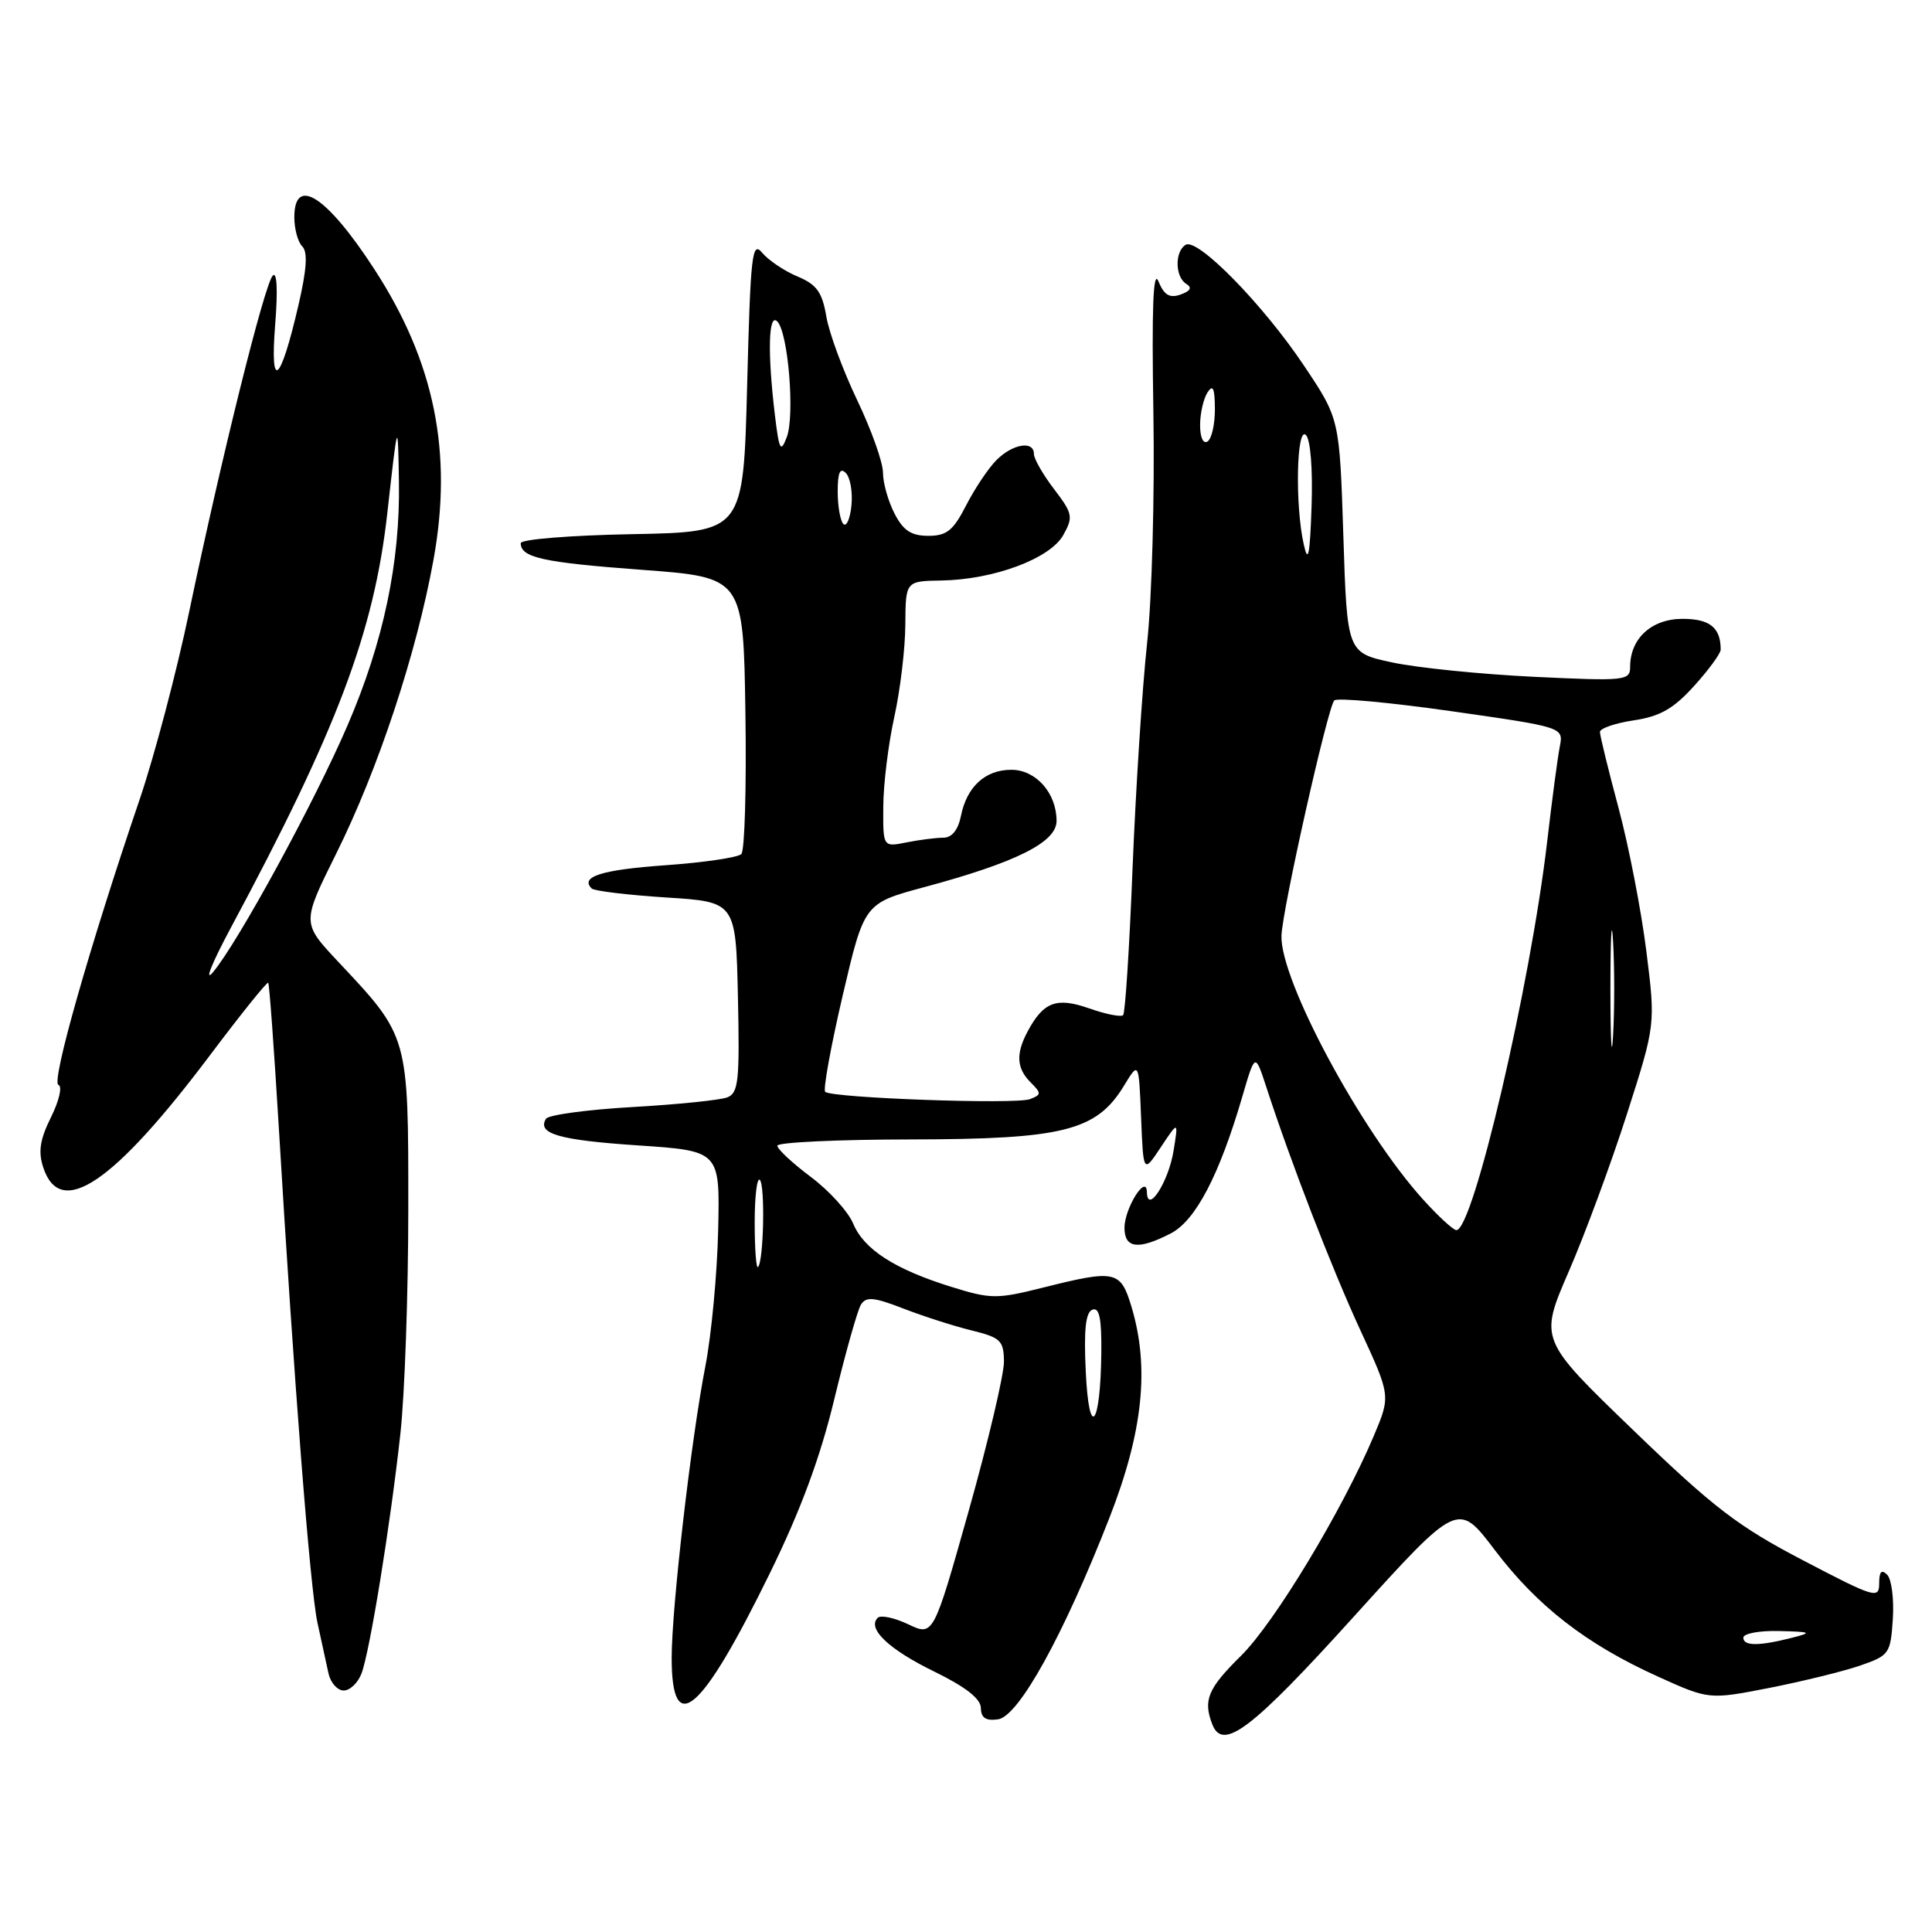<?xml version="1.0" encoding="UTF-8" standalone="no"?>
<!DOCTYPE svg PUBLIC "-//W3C//DTD SVG 1.1//EN" "http://www.w3.org/Graphics/SVG/1.1/DTD/svg11.dtd" >
<svg xmlns="http://www.w3.org/2000/svg" xmlns:xlink="http://www.w3.org/1999/xlink" version="1.1" viewBox="0 0 256 256">
 <g >
 <path fill="currentColor"
d=" M 179.37 214.23 C 193.19 198.96 193.19 198.96 198.03 205.34 C 203.67 212.80 210.16 217.84 219.65 222.14 C 226.45 225.22 226.45 225.22 234.48 223.65 C 238.89 222.78 244.30 221.45 246.50 220.69 C 250.34 219.36 250.51 219.12 250.81 214.52 C 250.98 211.88 250.64 209.24 250.06 208.66 C 249.31 207.91 249.00 208.25 249.00 209.81 C 249.00 211.90 248.41 211.72 238.93 206.76 C 230.31 202.27 227.04 199.76 216.41 189.50 C 203.96 177.50 203.96 177.50 207.86 168.50 C 210.01 163.55 213.48 154.16 215.57 147.64 C 219.37 135.77 219.37 135.77 218.15 126.04 C 217.48 120.68 215.83 112.15 214.47 107.08 C 213.11 102.01 212.00 97.47 212.00 96.99 C 212.00 96.51 214.02 95.82 216.48 95.45 C 219.97 94.93 221.75 93.91 224.48 90.89 C 226.42 88.75 228.00 86.58 228.00 86.08 C 228.00 83.16 226.56 82.00 222.95 82.00 C 218.84 82.00 216.00 84.60 216.00 88.37 C 216.00 90.19 215.37 90.26 203.25 89.68 C 196.24 89.34 187.80 88.49 184.50 87.78 C 178.50 86.50 178.50 86.50 178.00 71.00 C 177.50 55.50 177.50 55.50 172.82 48.50 C 167.36 40.33 158.67 31.47 157.10 32.44 C 155.64 33.34 155.70 36.69 157.18 37.61 C 157.99 38.11 157.76 38.56 156.43 39.03 C 154.98 39.54 154.25 39.11 153.50 37.28 C 152.80 35.57 152.60 40.79 152.83 54.67 C 153.01 65.59 152.64 79.35 151.99 85.28 C 151.35 91.21 150.49 104.60 150.07 115.03 C 149.66 125.47 149.10 134.24 148.82 134.51 C 148.54 134.79 146.53 134.39 144.36 133.63 C 140.00 132.09 138.27 132.74 136.16 136.68 C 134.58 139.65 134.70 141.56 136.57 143.43 C 138.01 144.86 138.00 145.06 136.48 145.64 C 134.60 146.37 110.16 145.49 109.34 144.67 C 109.05 144.38 110.09 138.64 111.66 131.91 C 114.52 119.69 114.52 119.69 122.51 117.54 C 134.66 114.27 140.00 111.60 140.00 108.78 C 140.00 105.09 137.27 102.00 134.01 102.00 C 130.55 102.00 128.10 104.24 127.33 108.12 C 126.95 109.98 126.13 111.00 125.00 111.00 C 124.04 111.00 121.84 111.28 120.13 111.62 C 117.00 112.25 117.00 112.25 117.04 106.88 C 117.05 103.92 117.71 98.58 118.50 95.00 C 119.29 91.42 119.95 85.91 119.96 82.75 C 120.00 77.00 120.00 77.00 124.75 76.92 C 131.69 76.80 139.15 74.02 140.89 70.90 C 142.23 68.50 142.14 68.05 139.67 64.81 C 138.20 62.89 137.00 60.79 137.00 60.16 C 137.00 58.35 134.20 58.80 132.04 60.96 C 130.96 62.04 129.16 64.74 128.02 66.96 C 126.31 70.30 125.45 71.00 123.01 71.00 C 120.75 71.00 119.69 70.31 118.53 68.05 C 117.69 66.43 117.00 63.99 117.00 62.63 C 117.00 61.27 115.46 56.95 113.58 53.02 C 111.70 49.09 109.85 44.10 109.49 41.92 C 108.94 38.70 108.22 37.70 105.66 36.63 C 103.92 35.90 101.83 34.49 101.00 33.50 C 99.65 31.87 99.45 33.66 99.00 51.09 C 98.50 70.50 98.50 70.50 83.75 70.78 C 75.64 70.93 69.00 71.46 69.00 71.97 C 69.00 73.88 71.91 74.53 85.00 75.50 C 98.50 76.50 98.50 76.50 98.77 94.43 C 98.92 104.29 98.68 112.72 98.23 113.17 C 97.78 113.62 93.25 114.29 88.17 114.65 C 79.71 115.25 76.83 116.16 78.40 117.73 C 78.73 118.06 83.16 118.59 88.25 118.92 C 97.50 119.50 97.50 119.50 97.78 132.13 C 98.02 143.25 97.85 144.84 96.36 145.41 C 95.43 145.77 89.77 146.35 83.80 146.69 C 77.82 147.03 72.67 147.73 72.35 148.24 C 71.13 150.22 74.04 151.07 84.52 151.77 C 95.40 152.50 95.40 152.50 95.16 163.00 C 95.03 168.78 94.27 176.88 93.47 181.00 C 91.58 190.70 89.00 213.02 89.00 219.68 C 89.00 230.41 92.91 227.04 101.99 208.50 C 106.09 200.14 108.69 193.12 110.56 185.35 C 112.04 179.22 113.63 173.60 114.08 172.87 C 114.76 171.78 115.78 171.87 119.70 173.39 C 122.34 174.41 126.41 175.72 128.75 176.29 C 132.59 177.24 133.00 177.63 133.03 180.42 C 133.04 182.11 130.95 191.00 128.37 200.16 C 123.68 216.81 123.68 216.81 120.35 215.23 C 118.52 214.36 116.70 213.97 116.30 214.37 C 114.87 215.80 117.76 218.55 123.81 221.50 C 127.94 223.52 129.96 225.09 129.97 226.32 C 129.99 227.63 130.63 228.05 132.25 227.82 C 134.98 227.43 140.92 216.69 147.00 201.13 C 151.45 189.74 152.35 181.23 149.93 173.16 C 148.48 168.34 147.83 168.20 138.14 170.63 C 132.08 172.15 131.28 172.14 126.07 170.52 C 118.56 168.19 114.47 165.55 113.05 162.13 C 112.40 160.56 109.88 157.78 107.44 155.95 C 105.00 154.12 103.00 152.26 103.00 151.81 C 103.00 151.37 110.99 150.99 120.75 150.98 C 140.90 150.95 145.30 149.84 148.93 143.87 C 150.90 140.63 150.90 140.63 151.20 148.06 C 151.50 155.50 151.50 155.50 153.82 152.00 C 156.15 148.50 156.15 148.50 155.50 152.50 C 154.83 156.63 152.03 160.96 151.97 157.96 C 151.91 155.46 149.00 160.10 149.00 162.69 C 149.00 165.43 150.84 165.65 155.14 163.43 C 158.42 161.73 161.56 155.74 164.60 145.35 C 166.31 139.50 166.31 139.50 167.78 144.00 C 171.07 154.10 176.45 168.01 180.24 176.23 C 184.27 184.95 184.27 184.95 182.05 190.23 C 177.88 200.10 168.88 215.03 164.43 219.41 C 160.05 223.73 159.40 225.28 160.63 228.47 C 162.02 232.09 165.83 229.20 179.37 214.23 Z  M 47.90 221.75 C 49.01 218.82 51.73 202.04 53.05 190.00 C 53.63 184.78 54.10 171.37 54.10 160.20 C 54.11 137.14 54.18 137.40 44.78 127.40 C 39.99 122.29 39.99 122.29 44.54 113.13 C 50.12 101.91 55.19 86.59 57.44 74.17 C 60.02 59.95 57.58 47.95 49.61 35.68 C 43.32 25.99 39.00 23.19 39.00 28.80 C 39.00 30.34 39.47 32.07 40.06 32.66 C 40.80 33.40 40.64 35.73 39.54 40.46 C 37.14 50.82 35.76 51.97 36.46 43.02 C 36.83 38.45 36.70 35.92 36.14 36.52 C 35.04 37.68 29.33 60.66 25.08 81.00 C 23.42 88.97 20.45 100.22 18.48 106.00 C 11.88 125.40 6.75 143.42 7.74 143.75 C 8.28 143.93 7.85 145.83 6.77 148.01 C 5.28 151.01 5.04 152.61 5.74 154.72 C 8.01 161.58 15.05 156.82 27.88 139.75 C 31.94 134.35 35.39 130.06 35.54 130.22 C 35.69 130.37 36.32 139.05 36.95 149.50 C 38.96 183.16 41.08 210.38 42.06 215.00 C 42.59 217.47 43.25 220.51 43.53 221.75 C 43.81 222.99 44.72 224.00 45.54 224.00 C 46.37 224.00 47.43 222.99 47.90 221.75 Z  M 231.00 217.00 C 231.00 216.45 233.14 216.05 235.75 216.12 C 239.99 216.22 240.18 216.32 237.50 217.00 C 233.08 218.13 231.00 218.13 231.00 217.00 Z  M 143.87 181.76 C 143.60 176.20 143.85 173.88 144.75 173.54 C 145.67 173.19 145.98 174.70 145.93 179.28 C 145.82 189.06 144.30 190.88 143.87 181.76 Z  M 100.00 162.00 C 100.00 158.52 100.31 155.97 100.68 156.34 C 101.40 157.06 101.19 167.14 100.44 167.89 C 100.20 168.14 100.00 165.48 100.00 162.00 Z  M 188.54 158.91 C 180.31 149.80 169.63 129.90 169.80 124.00 C 169.90 120.57 175.94 93.67 176.80 92.81 C 177.19 92.43 184.18 93.08 192.34 94.24 C 207.18 96.36 207.18 96.36 206.68 98.93 C 206.40 100.34 205.65 106.00 205.01 111.50 C 202.78 130.61 195.21 163.00 192.98 163.00 C 192.57 163.00 190.57 161.16 188.54 158.91 Z  M 213.39 131.00 C 213.39 124.12 213.55 121.31 213.74 124.75 C 213.94 128.19 213.94 133.81 213.74 137.25 C 213.55 140.69 213.39 137.88 213.39 131.00 Z  M 172.75 72.12 C 171.58 66.88 171.80 56.40 173.04 57.64 C 173.65 58.25 173.96 62.18 173.79 67.09 C 173.57 73.63 173.33 74.75 172.75 72.12 Z  M 111.75 69.43 C 111.34 69.01 111.00 67.08 111.00 65.13 C 111.00 62.62 111.31 61.91 112.07 62.67 C 112.66 63.26 113.00 65.20 112.82 66.97 C 112.65 68.74 112.16 69.85 111.75 69.43 Z  M 102.67 54.93 C 101.69 46.73 101.82 41.42 102.99 42.59 C 104.44 44.04 105.34 55.08 104.25 57.93 C 103.44 60.05 103.24 59.67 102.67 54.93 Z  M 159.02 56.31 C 159.02 54.76 159.47 52.83 160.00 52.00 C 160.72 50.88 160.97 51.44 160.98 54.19 C 160.99 56.22 160.55 58.16 160.00 58.50 C 159.42 58.86 159.01 57.93 159.02 56.31 Z  M 30.55 123.00 C 44.65 96.74 49.56 83.73 51.32 68.00 C 52.72 55.50 52.72 55.50 52.86 63.79 C 53.04 74.50 50.81 85.09 46.04 96.14 C 41.69 106.25 31.59 124.78 28.25 128.79 C 27.01 130.28 28.05 127.67 30.55 123.00 Z "/>
</g>
</svg>